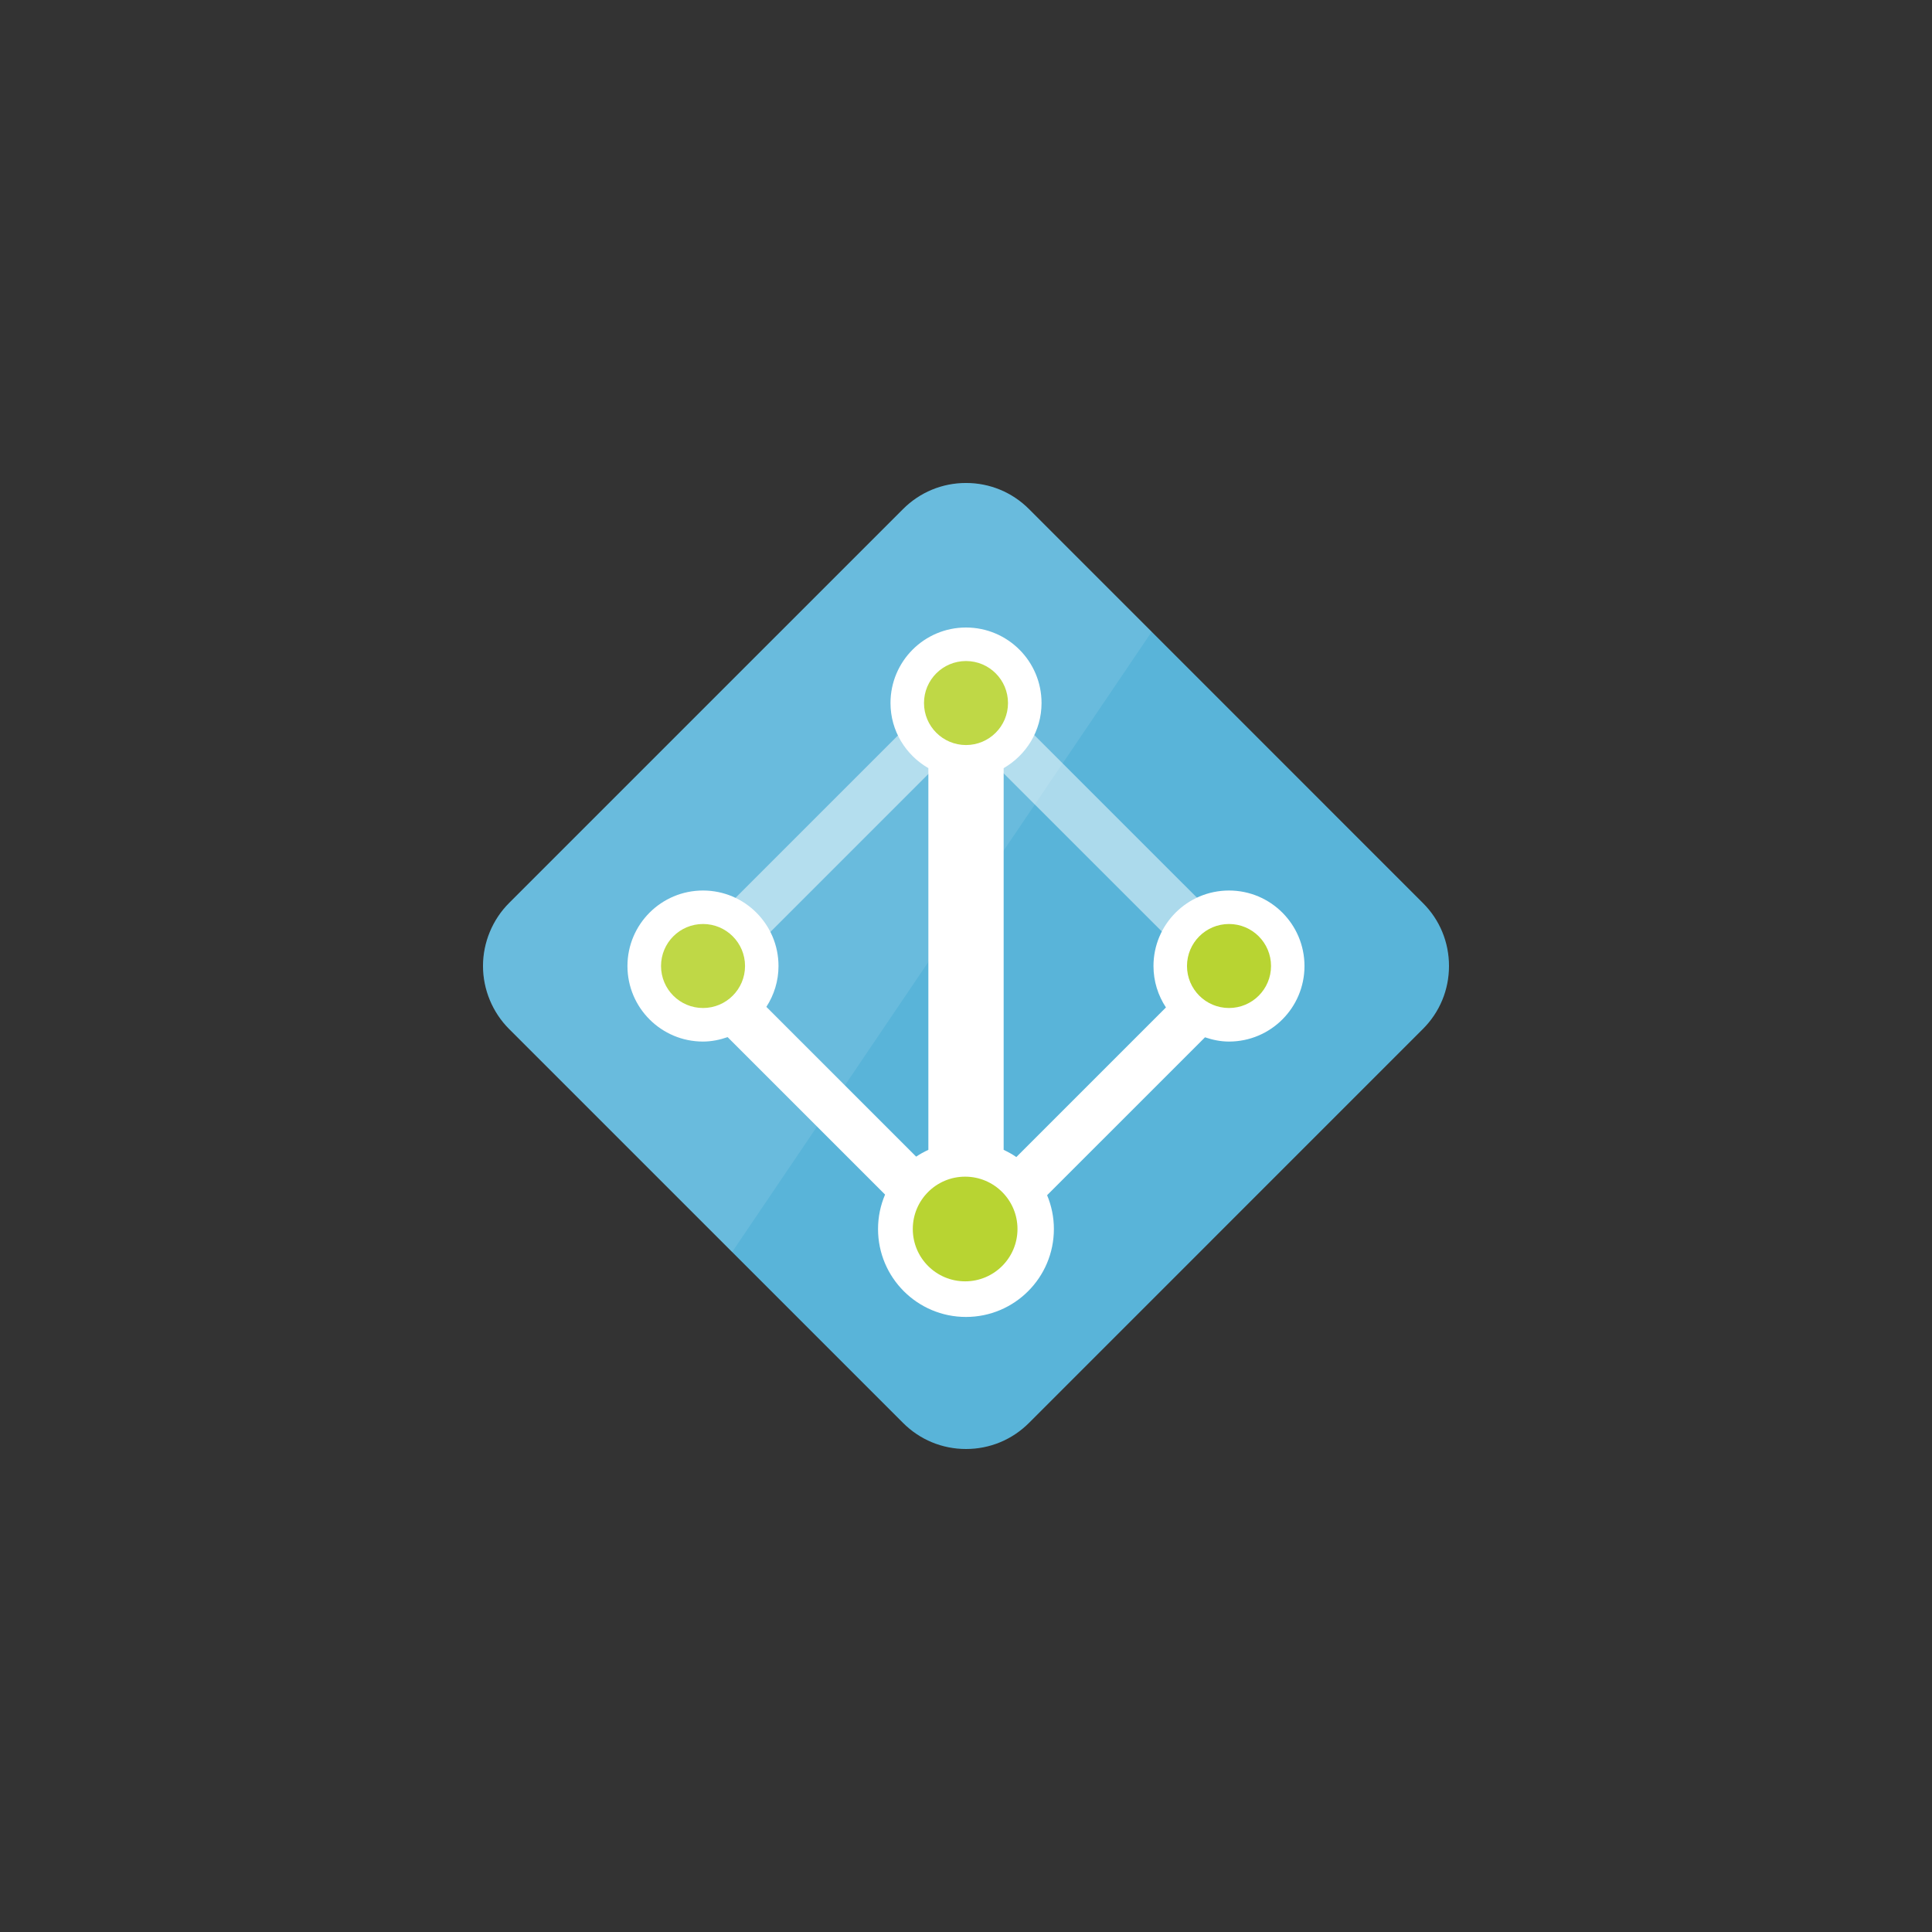 <svg xmlns="http://www.w3.org/2000/svg" version="1.1" viewBox="0 0 100 100">
  <rect x="0" y="0" width="100" height="100" fill="#333333" stroke="none"/>
  <path fill="#59b4d9" d="M50.001 75c-1.232 0-2.392-.48-3.261-1.352L26.351 53.26c-.859-.859-1.351-2.046-1.351-3.261 0-1.214.492-2.402 1.351-3.26l20.389-20.388c.871-.872 2.029-1.352 3.261-1.352 1.231 0 2.39.48 3.261 1.352l20.386 20.388c.873.868 1.352 2.027 1.352 3.26s-.479 2.392-1.353 3.263l-20.385 20.386c-.87.872-2.03 1.352-3.261 1.352"/>
  <path fill="#fff" d="M63.614 46.093c-2.16 0-3.91 1.75-3.91 3.909 0 .792.239 1.527.645 2.143l-7.744 7.744c-.206-.144-.427-.264-.656-.373v-19.757c1.167-.676 1.961-1.924 1.961-3.37 0-2.159-1.75-3.909-3.91-3.909-2.158 0-3.908 1.75-3.908 3.909 0 1.446.794 2.694 1.96 3.37v19.756c-.219.104-.434.216-.632.353l-7.753-7.753c.394-.61.628-1.333.628-2.113 0-2.159-1.75-3.909-3.908-3.909-2.16 0-3.91 1.75-3.91 3.909s1.75 3.909 3.91 3.909c.448 0 .872-.091 1.274-.23l8.15 8.15c-.234.548-.364 1.15-.364 1.783 0 2.513 2.038 4.551 4.551 4.551 2.514 0 4.551-2.038 4.551-4.551 0-.621-.126-1.212-.351-1.751l8.173-8.172c.392.132.804.22 1.241.22 2.158 0 3.908-1.75 3.908-3.909s-1.749-3.909-3.906-3.909z"/>
  <path fill="#fff" d="M65.473 49.981l-1.784 1.784-14.622-14.617 1.784-1.784z" opacity=".5"/>
  <path fill="#fff" d="M49.166 35.377l1.785 1.785L36.33 51.782l-1.785-1.785z" opacity=".5"/>
  <path fill="#b8d432" d="M52.665 63.613c0 1.496-1.214 2.709-2.71 2.709-1.497 0-2.709-1.213-2.709-2.709s1.212-2.709 2.709-2.709c1.495 0 2.71 1.213 2.71 2.709M52.174 36.389c0 1.201-.973 2.174-2.174 2.174s-2.174-.973-2.174-2.174.973-2.174 2.174-2.174 2.174.973 2.174 2.174M38.563 50c0 1.201-.975 2.174-2.174 2.174-1.201 0-2.174-.973-2.174-2.174s.973-2.174 2.174-2.174c1.199 0 2.174.973 2.174 2.174M65.788 50c0 1.201-.975 2.174-2.175 2.174s-2.174-.973-2.174-2.174.974-2.174 2.174-2.174 2.175.973 2.175 2.174"/>
  <path fill="#fff" d="M53.262 26.352C52.391 25.48 51.233 25 50.001 25c-1.231 0-2.389.48-3.26 1.352L26.352 46.74c-.86.858-1.352 2.046-1.352 3.26 0 1.215.492 2.403 1.352 3.261l11.543 11.544 21.715-32.105z" opacity=".1"/>
</svg>